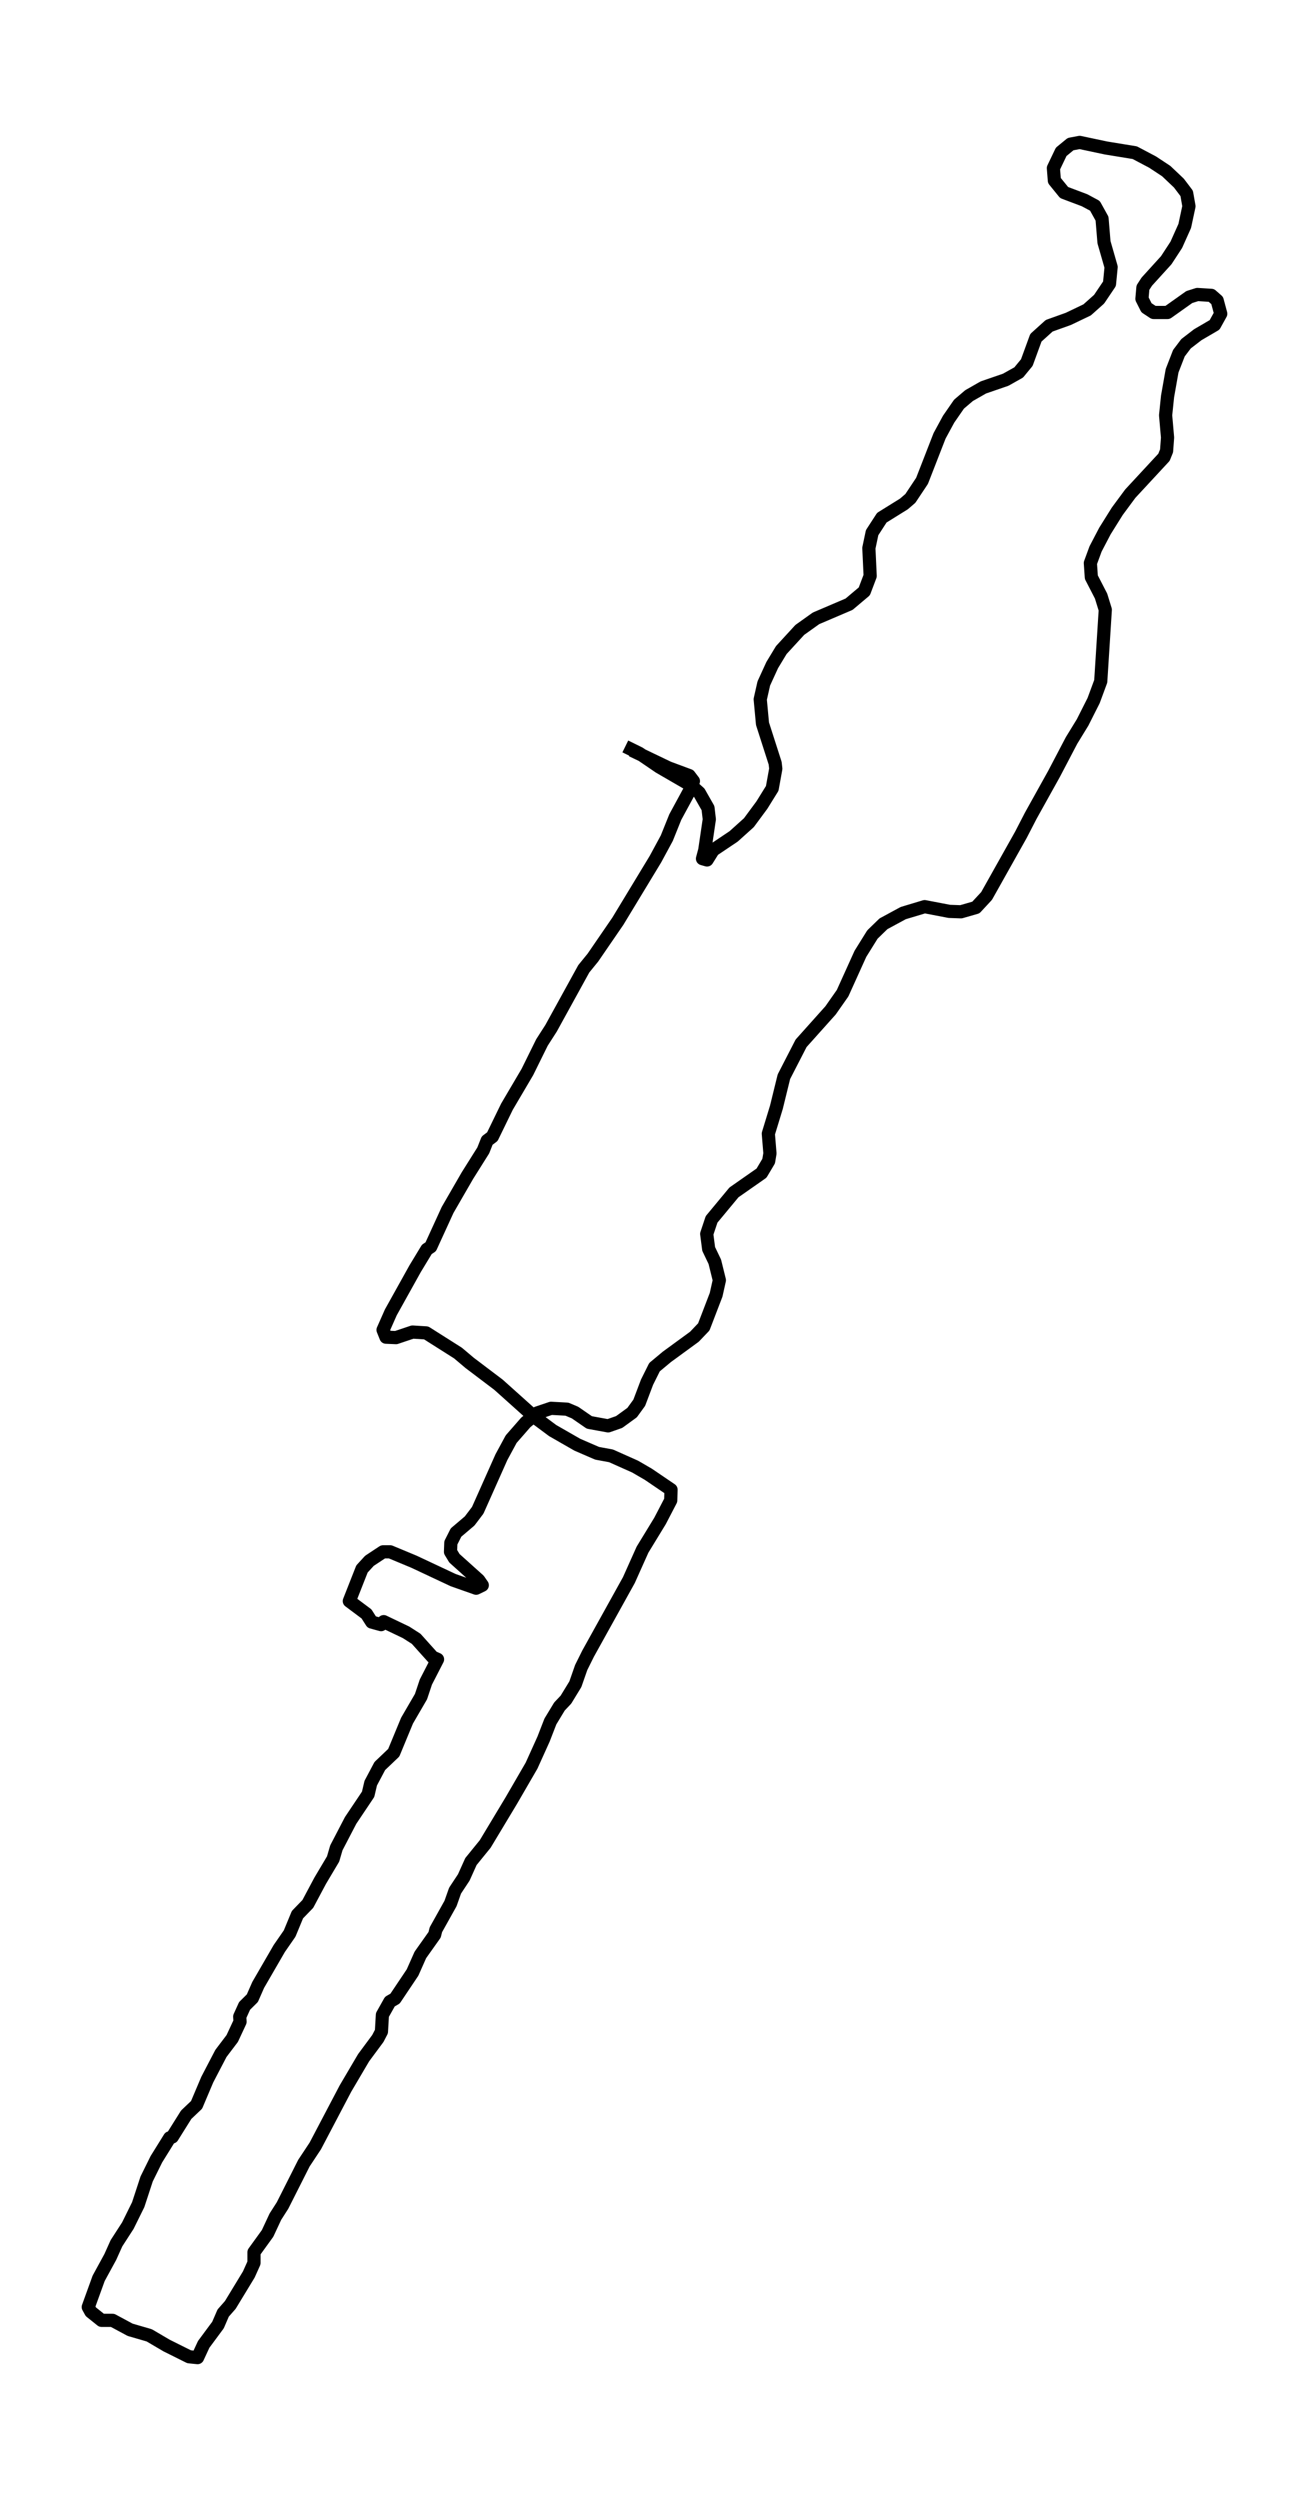 <?xml version="1.0" encoding="utf-8" standalone="no"?>
<!DOCTYPE svg PUBLIC "-//W3C//DTD SVG 1.1//EN"
  "http://www.w3.org/Graphics/SVG/1.1/DTD/svg11.dtd">
<svg xmlns:xlink="http://www.w3.org/1999/xlink" width="297.923pt" height="568.8pt" viewBox="0 0 297.923 568.8" xmlns="http://www.w3.org/2000/svg" version="1.1">
 <defs>
  <style type="text/css">*{stroke-linejoin: round; stroke-linecap: butt}</style>
 </defs>
 <g id="figure_1">
  <g id="patch_1">
   <path d="M 0 568.8 
L 297.923 568.8 
L 297.923 0 
L 0 0 
z
" style="fill: #ffffff"/>
  </g>
  <g id="axes_1">
   <g id="LineCollection_1">
    <path d="M 143.795 170.705 
L 152.135 174.701 
L 156.859 176.456 
L 157.819 177.723 
L 156.859 180.062 
L 153.685 185.91 
L 151.766 190.686 
L 149.183 195.462 
L 140.621 209.594 
L 134.937 217.879 
L 132.871 220.413 
L 125.416 233.961 
L 123.349 237.177 
L 120.028 243.903 
L 115.377 251.797 
L 112.056 258.62 
L 110.875 259.497 
L 109.989 261.739 
L 106.373 267.49 
L 101.87 275.287 
L 98.032 283.669 
L 97.146 284.254 
L 94.489 288.64 
L 88.953 298.581 
L 87.182 302.578 
L 87.846 304.234 
L 90.134 304.332 
L 93.898 303.065 
L 96.998 303.26 
L 104.232 307.841 
L 106.889 310.082 
L 113.458 315.053 
L 121.725 322.461 
L 125.785 325.482 
L 131.394 328.699 
L 135.897 330.648 
L 139.071 331.233 
L 144.533 333.669 
L 147.559 335.424 
L 152.726 338.933 
L 152.652 341.369 
L 150.216 346.048 
L 146.23 352.578 
L 143.13 359.498 
L 133.83 376.262 
L 132.28 379.381 
L 130.952 383.182 
L 128.811 386.691 
L 127.335 388.251 
L 125.268 391.662 
L 123.718 395.658 
L 120.987 401.701 
L 116.411 409.596 
L 110.432 419.537 
L 107.184 423.534 
L 105.561 427.14 
L 103.568 430.161 
L 102.534 433.085 
L 99.213 439.031 
L 98.918 440.2 
L 95.67 444.781 
L 93.898 448.777 
L 89.913 454.723 
L 88.732 455.405 
L 87.034 458.427 
L 86.813 462.228 
L 86.001 463.787 
L 82.753 468.173 
L 78.62 475.191 
L 71.755 488.251 
L 69.172 492.15 
L 64.3 501.799 
L 62.676 504.333 
L 60.905 508.135 
L 57.805 512.423 
L 57.805 514.86 
L 56.624 517.491 
L 52.417 524.412 
L 50.793 526.263 
L 49.612 528.993 
L 46.364 533.379 
L 44.962 536.4 
L 43.043 536.205 
L 37.95 533.671 
L 33.964 531.332 
L 29.609 530.065 
L 25.623 527.92 
L 23.114 527.92 
L 20.678 525.971 
L 20.087 524.899 
L 22.449 518.369 
L 25.107 513.495 
L 26.509 510.376 
L 29.092 506.38 
L 31.454 501.604 
L 33.373 495.756 
L 35.588 491.273 
L 38.614 486.4 
L 39.204 486.205 
L 42.378 481.136 
L 44.74 478.895 
L 47.176 473.144 
L 50.276 467.199 
L 52.86 463.787 
L 54.631 459.986 
L 54.557 458.817 
L 55.664 456.38 
L 57.436 454.625 
L 58.764 451.604 
L 63.562 443.319 
L 65.924 439.908 
L 67.696 435.619 
L 70.057 433.183 
L 72.862 427.92 
L 75.815 422.949 
L 76.553 420.415 
L 79.801 414.177 
L 83.786 408.231 
L 84.377 405.697 
L 86.444 401.799 
L 89.617 398.777 
L 92.644 391.467 
L 95.818 386.009 
L 96.925 382.695 
L 99.582 377.529 
L 98.475 377.042 
L 94.71 372.851 
L 92.422 371.389 
L 87.329 368.952 
L 86.739 369.635 
L 84.598 369.05 
L 83.417 367.198 
L 79.505 364.274 
L 82.384 356.964 
L 84.082 355.112 
L 87.182 353.065 
L 88.805 353.065 
L 94.194 355.307 
L 103.125 359.498 
L 108.365 361.35 
L 109.768 360.668 
L 108.956 359.498 
L 103.42 354.527 
L 102.534 353.065 
L 102.608 351.018 
L 103.789 348.679 
L 106.889 346.048 
L 108.734 343.611 
L 114.123 331.525 
L 116.337 327.432 
L 119.658 323.63 
L 122.242 321.486 
L 125.416 320.414 
L 129.032 320.609 
L 130.878 321.389 
L 134.125 323.63 
L 138.406 324.41 
L 140.916 323.533 
L 143.869 321.389 
L 145.492 319.147 
L 147.264 314.468 
L 148.961 311.057 
L 151.766 308.718 
L 158.04 304.137 
L 160.181 301.895 
L 162.986 294.585 
L 163.724 291.271 
L 162.69 287.08 
L 161.288 284.156 
L 160.845 280.745 
L 161.952 277.431 
L 167.045 271.291 
L 173.319 266.905 
L 174.943 264.176 
L 175.238 262.421 
L 174.869 257.938 
L 176.714 251.895 
L 178.412 244.975 
L 182.324 237.372 
L 189.041 229.867 
L 191.772 225.969 
L 195.831 217.002 
L 198.562 212.616 
L 201.072 210.179 
L 205.575 207.742 
L 210.446 206.28 
L 216.056 207.353 
L 218.713 207.45 
L 222.108 206.475 
L 224.544 203.844 
L 232.368 189.906 
L 234.582 185.618 
L 239.897 176.066 
L 243.882 168.463 
L 246.392 164.37 
L 248.902 159.399 
L 250.525 155.013 
L 251.559 138.736 
L 250.599 135.617 
L 248.385 131.329 
L 248.163 128.112 
L 249.344 124.896 
L 251.485 120.802 
L 254.29 116.319 
L 257.242 112.323 
L 264.919 104.038 
L 265.509 102.576 
L 265.731 99.555 
L 265.288 94.486 
L 265.731 90.198 
L 266.764 84.35 
L 268.314 80.354 
L 269.938 78.209 
L 272.595 76.163 
L 276.433 73.921 
L 277.836 71.387 
L 277.024 68.365 
L 275.695 67.196 
L 272.521 67.001 
L 270.676 67.585 
L 265.731 71.094 
L 262.557 71.094 
L 260.933 70.022 
L 259.899 67.975 
L 260.121 65.441 
L 261.007 64.077 
L 265.435 59.203 
L 267.723 55.695 
L 269.642 51.406 
L 270.602 46.923 
L 270.085 43.999 
L 268.314 41.659 
L 265.435 38.93 
L 262.335 36.883 
L 258.276 34.739 
L 251.706 33.667 
L 245.728 32.4 
L 243.661 32.79 
L 241.52 34.544 
L 239.749 38.248 
L 239.97 41.075 
L 242.185 43.804 
L 246.835 45.558 
L 249.197 46.825 
L 250.821 49.749 
L 251.264 55.11 
L 252.887 60.763 
L 252.518 64.564 
L 250.156 68.073 
L 247.425 70.509 
L 243.144 72.556 
L 238.789 74.116 
L 235.763 76.845 
L 233.697 82.498 
L 231.851 84.74 
L 228.899 86.397 
L 223.806 88.151 
L 220.558 90.003 
L 218.27 91.952 
L 215.908 95.363 
L 213.841 99.165 
L 209.856 109.399 
L 207.198 113.395 
L 205.722 114.662 
L 200.703 117.781 
L 198.489 121.192 
L 197.751 124.701 
L 198.046 131.036 
L 196.717 134.545 
L 193.248 137.469 
L 185.719 140.685 
L 182.029 143.317 
L 177.822 147.898 
L 175.755 151.309 
L 173.836 155.5 
L 173.024 159.107 
L 173.541 164.662 
L 176.419 173.629 
L 176.567 174.896 
L 175.755 179.38 
L 173.393 183.181 
L 170.44 187.177 
L 166.971 190.296 
L 162.321 193.415 
L 160.919 195.657 
L 159.885 195.364 
L 160.402 193.415 
L 161.436 186.397 
L 161.14 183.863 
L 159.147 180.354 
L 157.302 178.697 
L 150.069 174.506 
L 145.492 171.387 
L 142.318 169.828 
L 142.318 169.828 
" clip-path="url(#pc9ea01df60)" style="fill: none; stroke: #000000; stroke-width: 3"/>
   </g>
  </g>
 </g>
 <defs>
  <clipPath id="pc9ea01df60">
   <rect x="7.2" y="7.2" width="283.523" height="554.4"/>
  </clipPath>
 </defs>
</svg>
